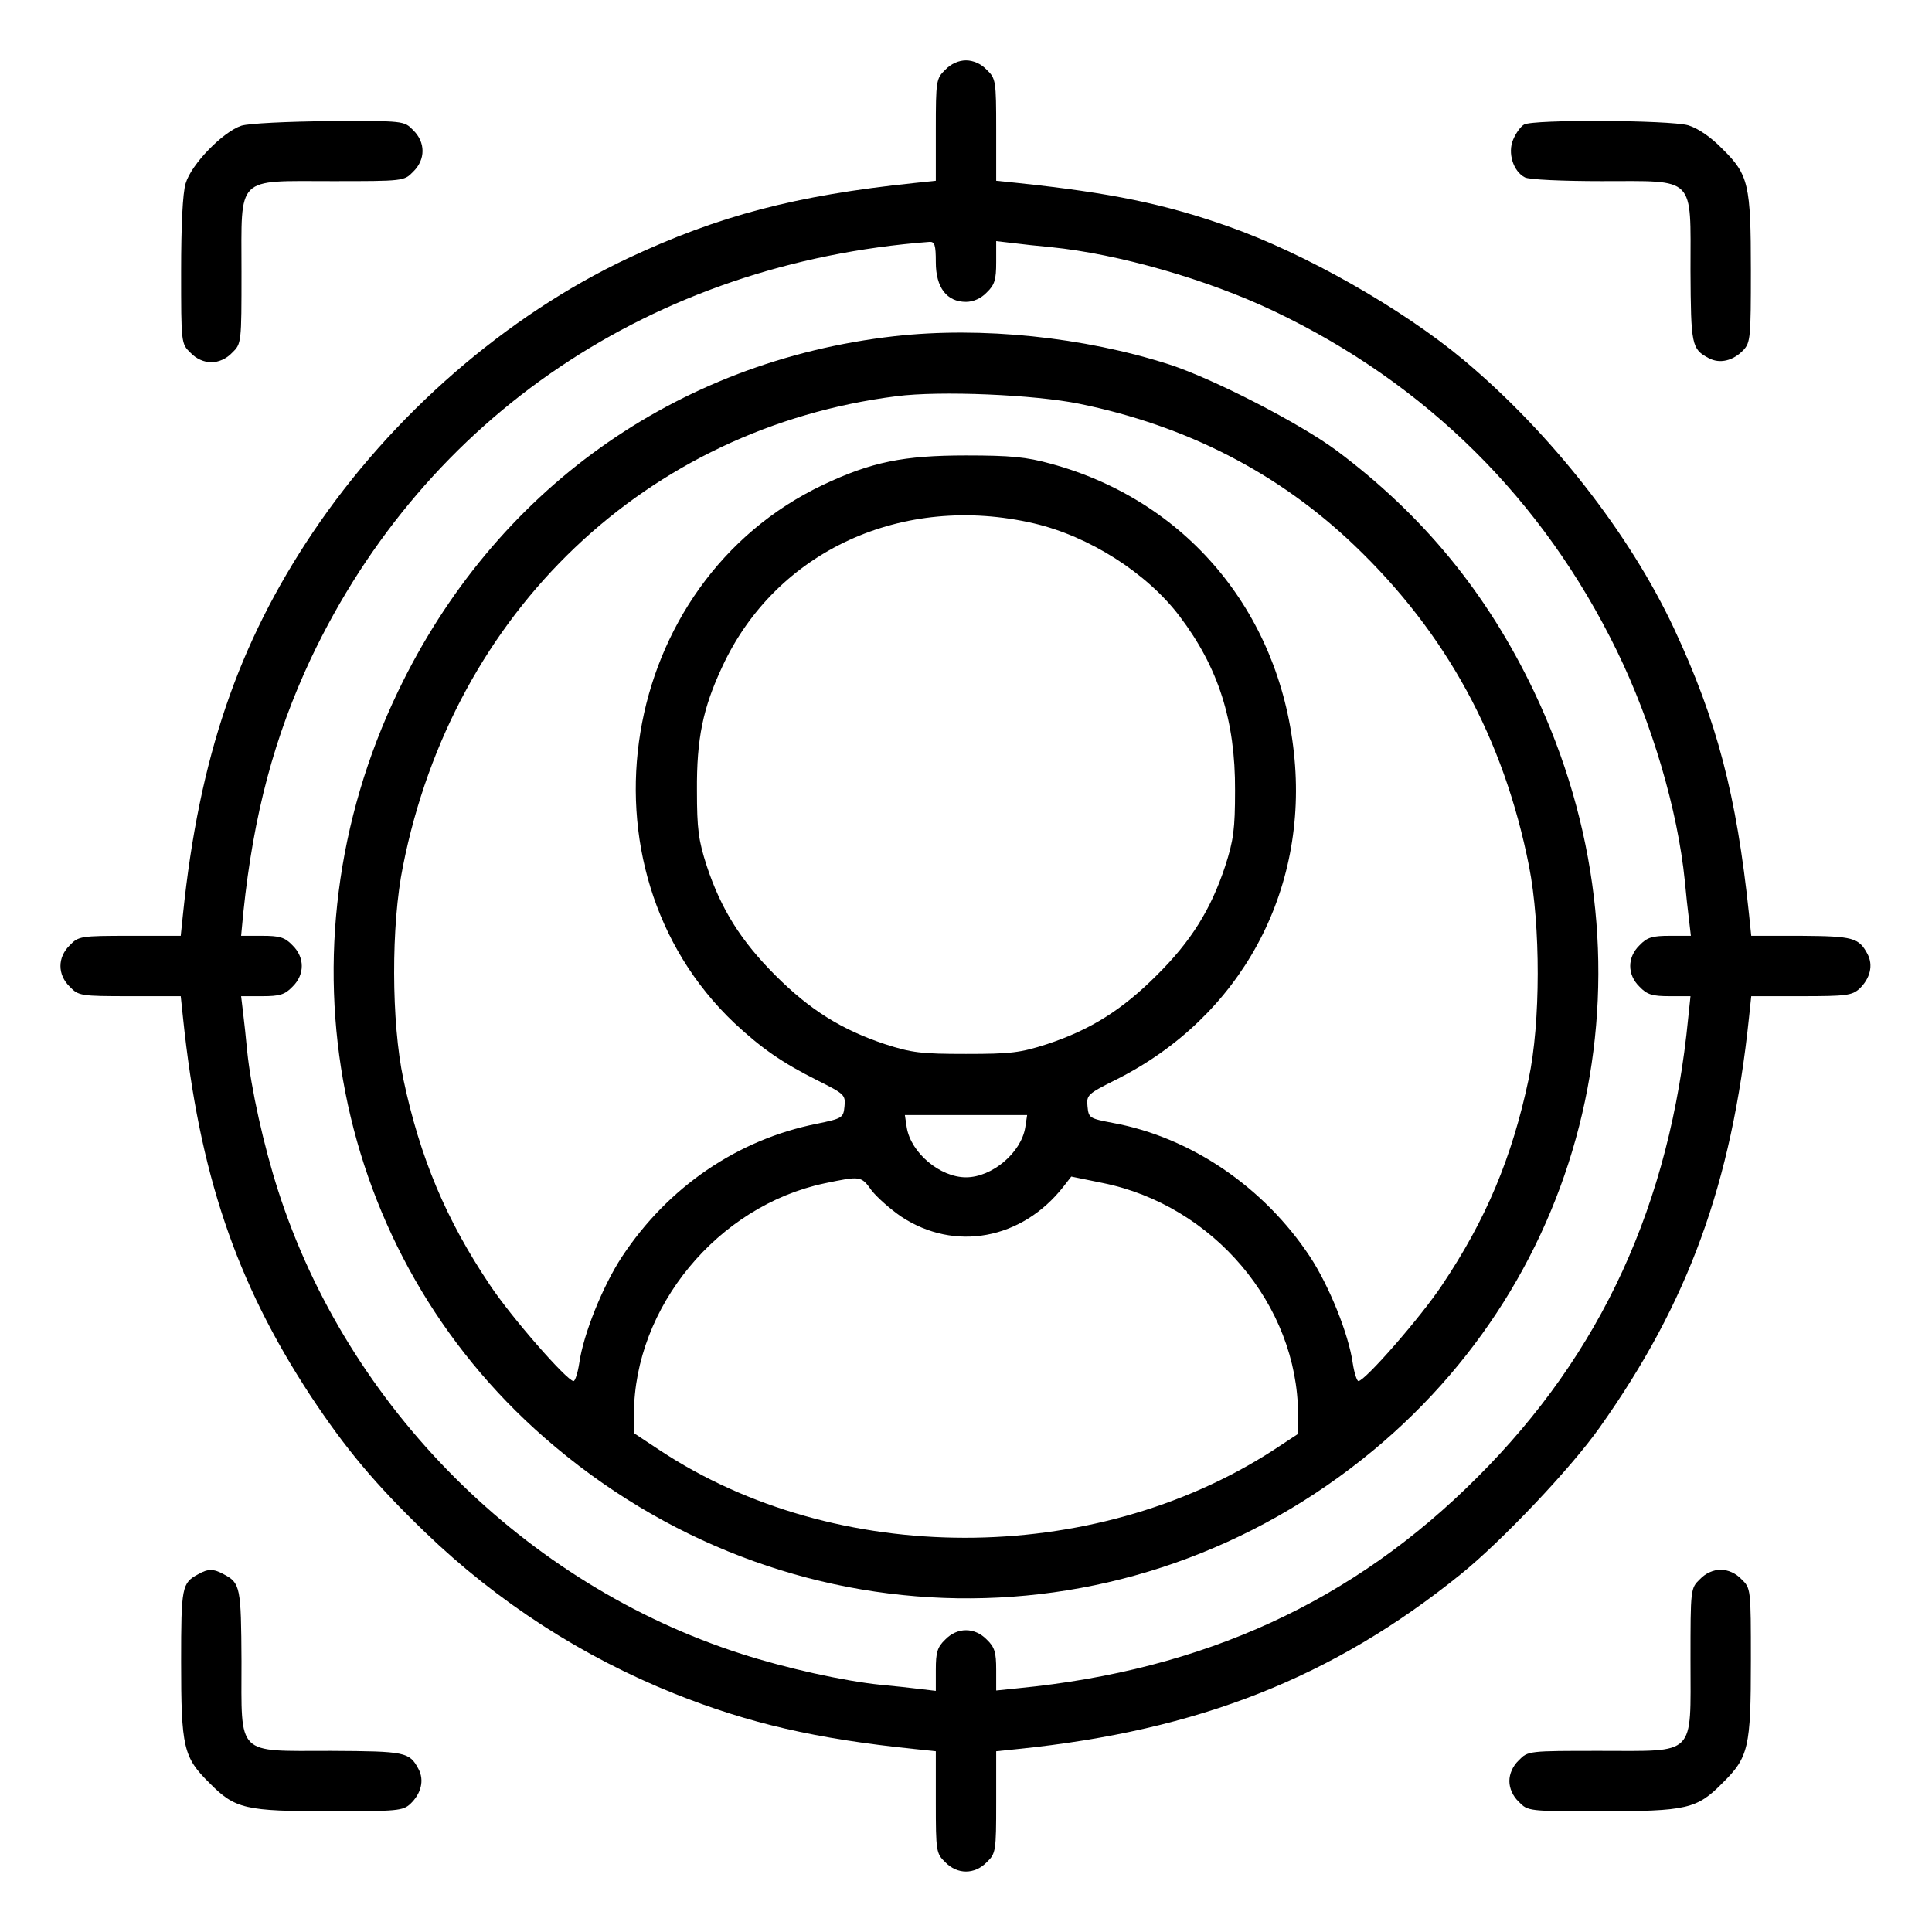 <?xml version="1.0" standalone="no"?>
<!DOCTYPE svg PUBLIC "-//W3C//DTD SVG 20010904//EN"
 "http://www.w3.org/TR/2001/REC-SVG-20010904/DTD/svg10.dtd">
<svg version="1.0" xmlns="http://www.w3.org/2000/svg"
 width="512pt" height="512pt" viewBox="0 0 512 512"
 preserveAspectRatio="xMidYMid meet">

<g transform="translate(0,512) scale(0.1,-0.1)"
fill="#000000" stroke="none">
<path d="M2505 4935 c-24 -23 -25 -29 -25 -159 l0 -135 -57 -6 c-316 -33 -519
-87 -758 -199 -323 -152 -627 -416 -836 -727 -198 -295 -301 -596 -344 -1011
l-6 -58 -135 0 c-130 0 -136 -1 -159 -25 -33 -32 -33 -78 0 -110 23 -24 29
-25 159 -25 l135 0 6 -57 c43 -413 140 -700 338 -1002 92 -139 170 -233 304
-362 192 -185 417 -330 662 -428 196 -78 372 -119 634 -146 l57 -6 0 -135 c0
-130 1 -136 25 -159 32 -33 78 -33 110 0 24 23 25 29 25 159 l0 135 58 6 c479
49 835 190 1173 463 108 87 293 282 369 390 234 330 349 645 395 1085 l6 57
133 0 c119 0 134 2 154 20 28 27 37 62 21 92 -23 43 -38 47 -176 48 l-132 0
-6 58 c-33 315 -85 513 -199 757 -118 252 -327 518 -556 710 -165 138 -423
284 -625 355 -170 60 -312 89 -557 115 l-58 6 0 135 c0 130 -1 136 -25 159
-15 16 -36 25 -55 25 -19 0 -40 -9 -55 -25z m-25 -510 c0 -67 29 -105 80 -105
19 0 40 9 55 25 21 20 25 34 25 80 l0 56 43 -5 c23 -3 69 -8 102 -11 179 -18
413 -85 590 -169 404 -192 714 -499 910 -901 93 -191 161 -421 180 -610 3 -33
8 -79 11 -102 l5 -43 -56 0 c-46 0 -60 -4 -80 -25 -33 -32 -33 -78 0 -110 20
-21 34 -25 80 -25 l55 0 -6 -57 c-48 -494 -230 -890 -559 -1218 -328 -329
-724 -511 -1217 -559 l-58 -6 0 55 c0 46 -4 60 -25 80 -32 33 -78 33 -110 0
-21 -20 -25 -34 -25 -80 l0 -56 -42 5 c-24 3 -70 8 -103 11 -99 10 -252 44
-370 82 -574 184 -1044 654 -1228 1228 -38 118 -72 271 -82 370 -3 33 -8 79
-11 103 l-5 42 56 0 c46 0 60 4 80 25 33 32 33 78 0 110 -20 21 -34 25 -80 25
l-56 0 6 63 c27 259 82 465 179 672 304 642 906 1048 1639 1104 14 1 17 -8 17
-54z"/>
<path d="M2370 4229 c-580 -66 -1060 -409 -1315 -941 -330 -687 -172 -1489
388 -1978 635 -555 1551 -569 2197 -33 590 490 762 1304 425 2011 -124 260
-294 467 -523 638 -97 72 -326 190 -443 228 -227 73 -498 101 -729 75z m490
-179 c284 -58 528 -183 729 -375 244 -233 396 -512 463 -850 31 -157 31 -416
-1 -565 -44 -208 -113 -372 -229 -545 -57 -86 -205 -255 -222 -255 -4 0 -11
21 -15 47 -11 78 -63 206 -113 282 -122 185 -316 317 -522 355 -63 12 -65 13
-68 44 -3 30 0 33 76 71 329 165 511 499 471 866 -40 376 -287 669 -644 766
-65 18 -107 22 -225 22 -165 0 -250 -17 -379 -78 -544 -258 -668 -1015 -235
-1426 72 -67 126 -105 222 -153 70 -35 73 -38 70 -68 -3 -30 -5 -32 -73 -46
-211 -42 -395 -168 -517 -353 -50 -76 -102 -204 -113 -282 -4 -26 -11 -47 -15
-47 -17 0 -165 169 -222 255 -116 173 -185 337 -229 545 -32 150 -33 409 -1
565 134 675 646 1161 1308 1245 116 15 366 4 484 -20z m-120 -317 c146 -34
299 -131 386 -246 103 -136 148 -277 147 -462 0 -102 -4 -132 -26 -200 -38
-115 -90 -199 -182 -290 -91 -91 -175 -144 -290 -182 -71 -23 -96 -26 -215
-26 -119 0 -144 3 -215 26 -114 38 -198 90 -290 182 -91 91 -144 175 -182 290
-22 68 -26 98 -26 200 -1 138 16 219 67 328 142 307 478 461 826 380z m-23
-1601 c-11 -67 -88 -132 -157 -132 -69 0 -146 65 -157 132 l-5 33 162 0 162 0
-5 -33z m-407 -167 c14 -18 49 -49 78 -69 142 -94 320 -61 430 79 l21 27 83
-17 c293 -59 517 -323 518 -613 l0 -52 -67 -44 c-479 -309 -1158 -308 -1625 1
l-68 45 0 51 c1 283 222 551 505 611 96 20 97 20 125 -19z"/>
<path d="M640 4787 c-49 -16 -133 -102 -148 -153 -8 -26 -12 -112 -12 -233 0
-190 0 -192 25 -216 15 -16 36 -25 55 -25 19 0 40 9 55 25 25 24 25 26 25 215
0 257 -17 240 240 240 189 0 191 0 215 25 33 32 33 78 0 110 -24 25 -25 25
-222 24 -113 -1 -213 -6 -233 -12z"/>
<path d="M4039 4790 c-9 -5 -22 -23 -29 -40 -15 -35 0 -84 31 -100 10 -6 101
-10 204 -10 251 0 235 16 235 -237 1 -198 3 -208 48 -232 30 -16 65 -7 92 21
19 20 20 35 20 211 0 228 -6 254 -75 322 -31 32 -65 55 -91 63 -50 14 -411 16
-435 2z"/>
<path d="M525 948 c-43 -23 -45 -34 -45 -231 0 -228 6 -254 75 -322 68 -69 94
-75 322 -75 176 0 191 1 211 20 28 27 37 62 21 92 -24 45 -34 47 -232 48 -253
0 -237 -16 -237 237 -1 197 -3 208 -47 231 -27 15 -42 15 -68 0z"/>
<path d="M4505 935 c-25 -24 -25 -26 -25 -215 0 -257 17 -240 -240 -240 -189
0 -191 0 -215 -25 -16 -15 -25 -36 -25 -55 0 -19 9 -40 25 -55 24 -25 26 -25
216 -25 230 0 256 6 324 75 69 68 75 94 75 324 0 190 0 192 -25 216 -15 16
-36 25 -55 25 -19 0 -40 -9 -55 -25z"/>
</g>
</svg>
